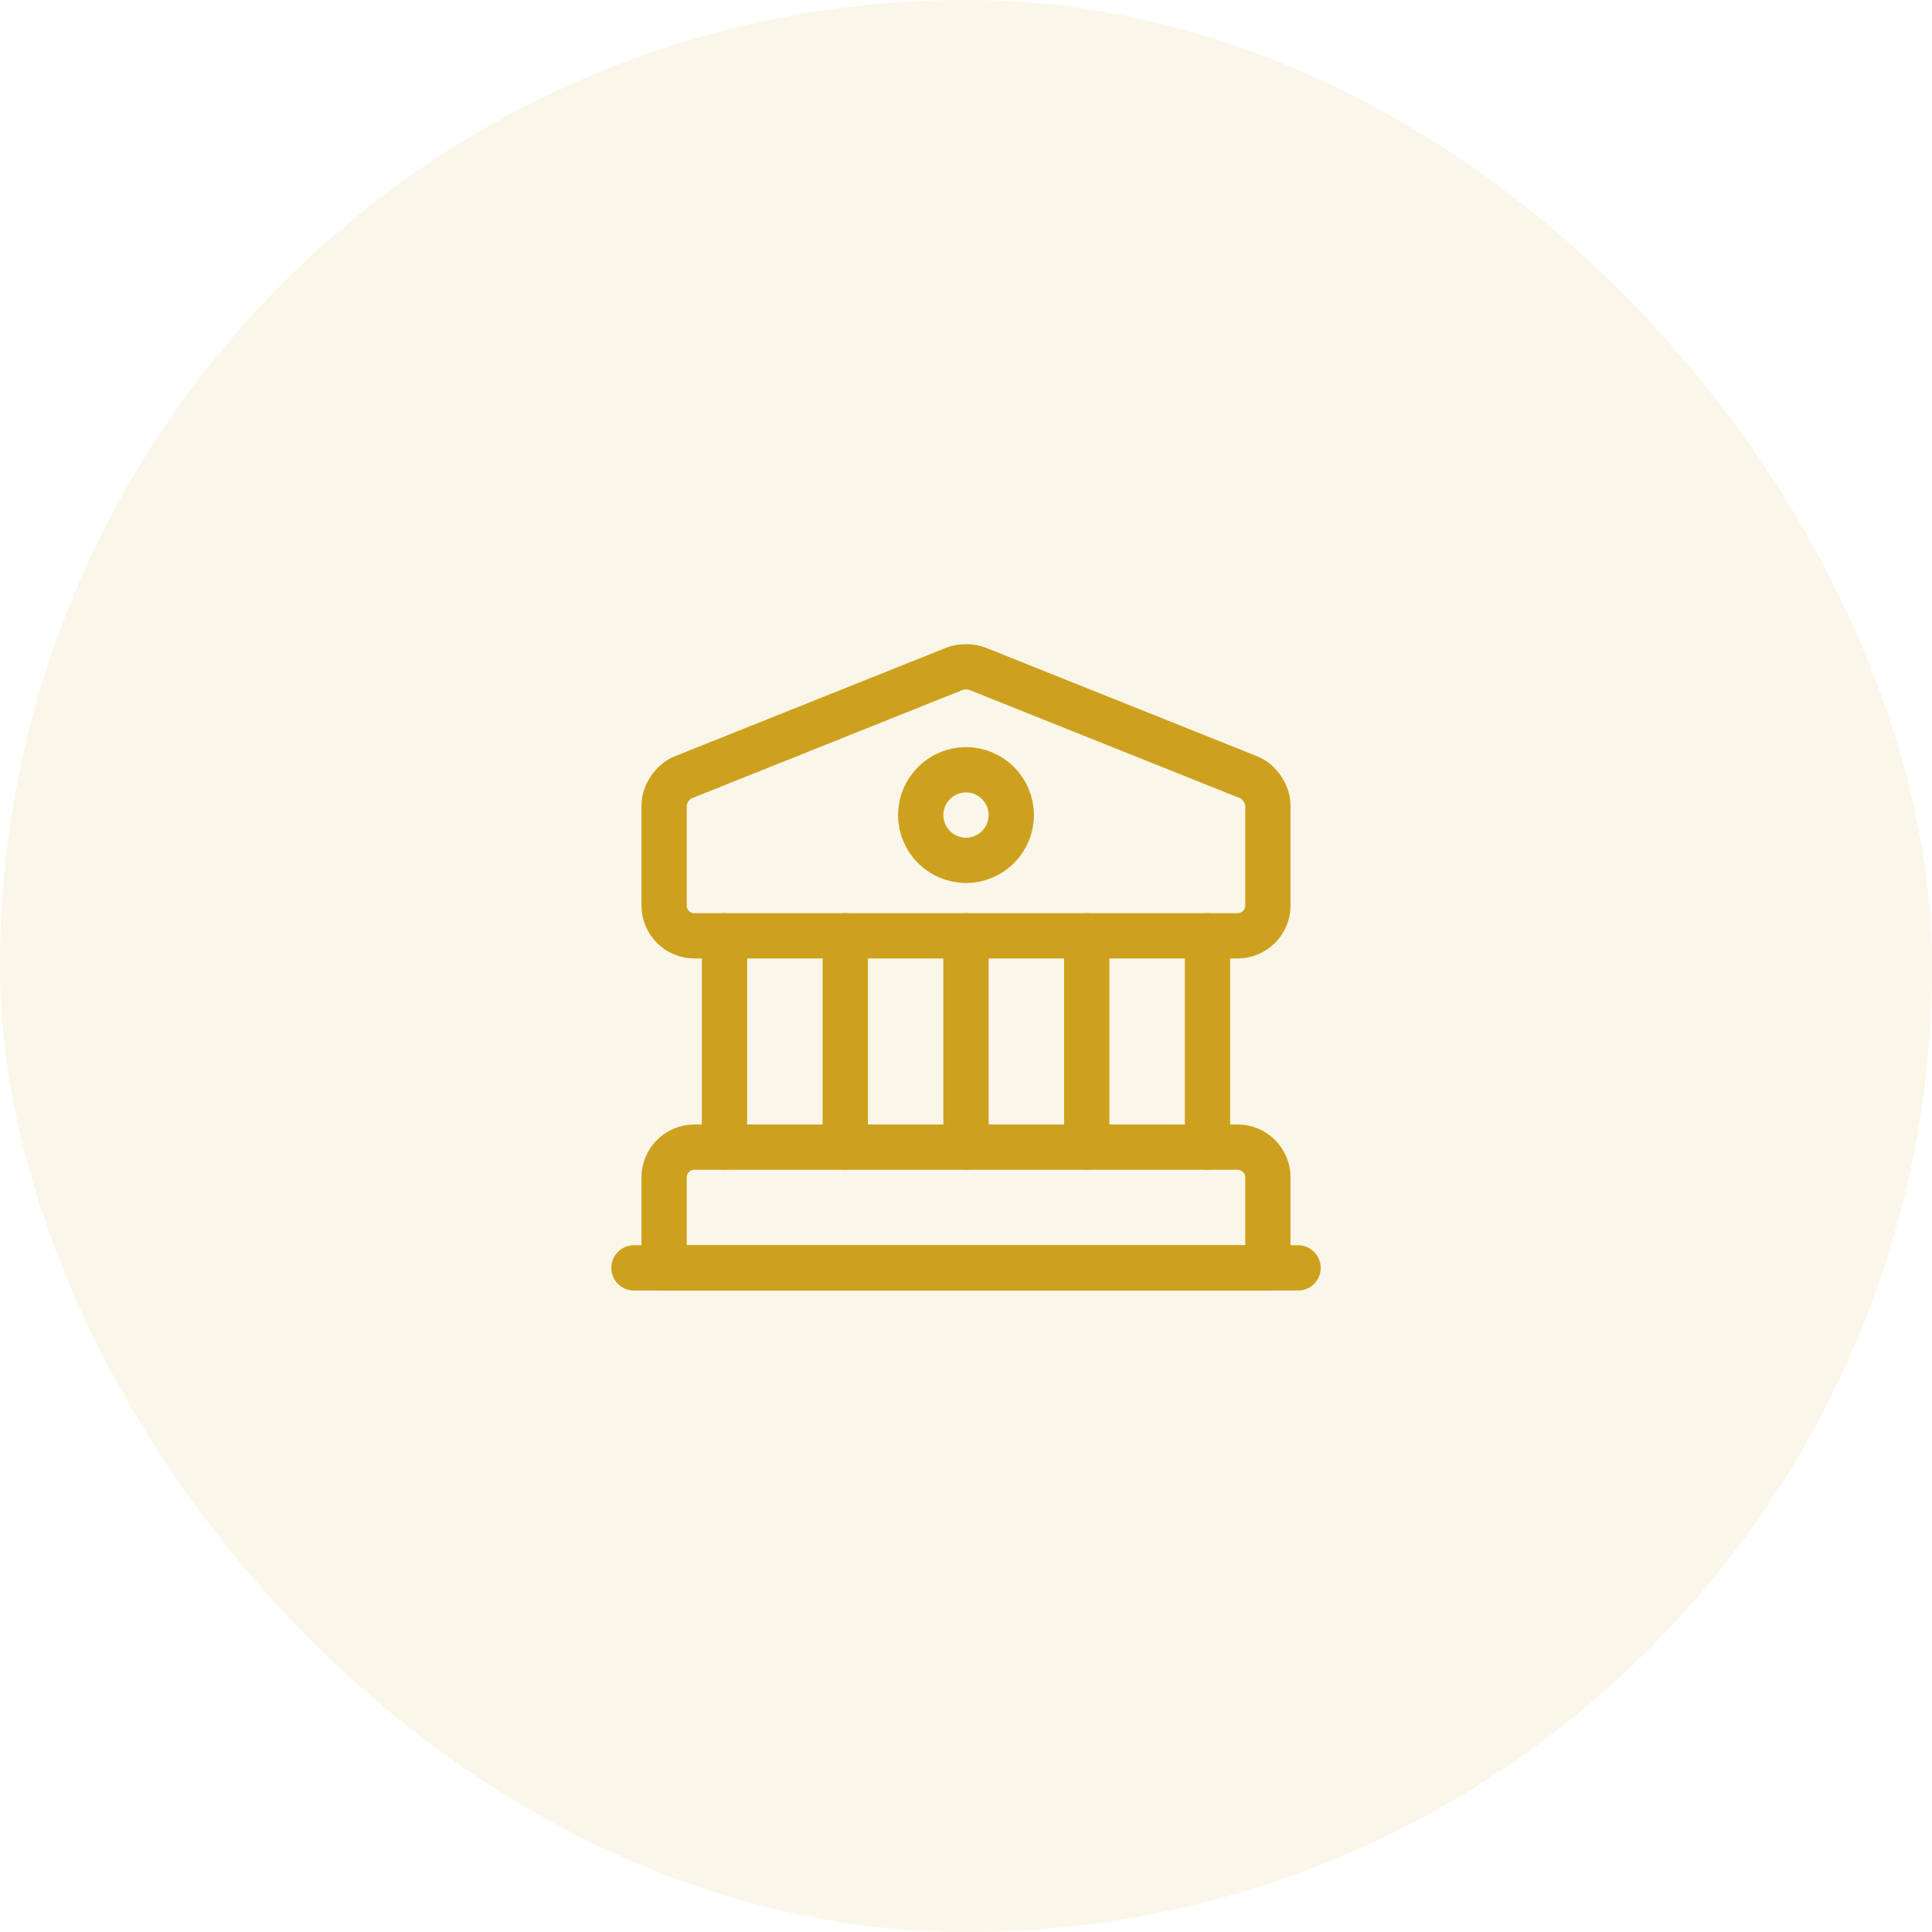 <svg width="64" height="64" viewBox="0 0 64 64" fill="none" xmlns="http://www.w3.org/2000/svg">
<rect width="64" height="64" rx="32" fill="#CDA11E" fill-opacity="0.1"/>
<path d="M32.37 22.15L41.37 25.75C41.72 25.89 42 26.31 42 26.68L42 30C42 30.55 41.55 31 41 31L23 31C22.45 31 22 30.55 22 30L22 26.68C22 26.31 22.28 25.89 22.63 25.75L31.63 22.15C31.83 22.07 32.17 22.07 32.37 22.15Z" stroke="#CDA11E" stroke-width="1.5" stroke-miterlimit="10" stroke-linecap="round" stroke-linejoin="round"/>
<path d="M42 42L22 42L22 39C22 38.45 22.45 38 23 38L41 38C41.55 38 42 38.45 42 39L42 42Z" stroke="#CDA11E" stroke-width="1.5" stroke-miterlimit="10" stroke-linecap="round" stroke-linejoin="round"/>
<path d="M24 38L24 31" stroke="#CDA11E" stroke-width="1.5" stroke-miterlimit="10" stroke-linecap="round" stroke-linejoin="round"/>
<path d="M28 38L28 31" stroke="#CDA11E" stroke-width="1.5" stroke-miterlimit="10" stroke-linecap="round" stroke-linejoin="round"/>
<path d="M32 38L32 31" stroke="#CDA11E" stroke-width="1.5" stroke-miterlimit="10" stroke-linecap="round" stroke-linejoin="round"/>
<path d="M36 38L36 31" stroke="#CDA11E" stroke-width="1.5" stroke-miterlimit="10" stroke-linecap="round" stroke-linejoin="round"/>
<path d="M40 38L40 31" stroke="#CDA11E" stroke-width="1.5" stroke-miterlimit="10" stroke-linecap="round" stroke-linejoin="round"/>
<path d="M21 42L43 42" stroke="#CDA11E" stroke-width="1.5" stroke-miterlimit="10" stroke-linecap="round" stroke-linejoin="round"/>
<path d="M32 28.5C32.828 28.5 33.5 27.828 33.5 27C33.5 26.172 32.828 25.5 32 25.5C31.172 25.5 30.5 26.172 30.5 27C30.5 27.828 31.172 28.5 32 28.5Z" stroke="#CDA11E" stroke-width="1.5" stroke-miterlimit="10" stroke-linecap="round" stroke-linejoin="round"/>
</svg>
